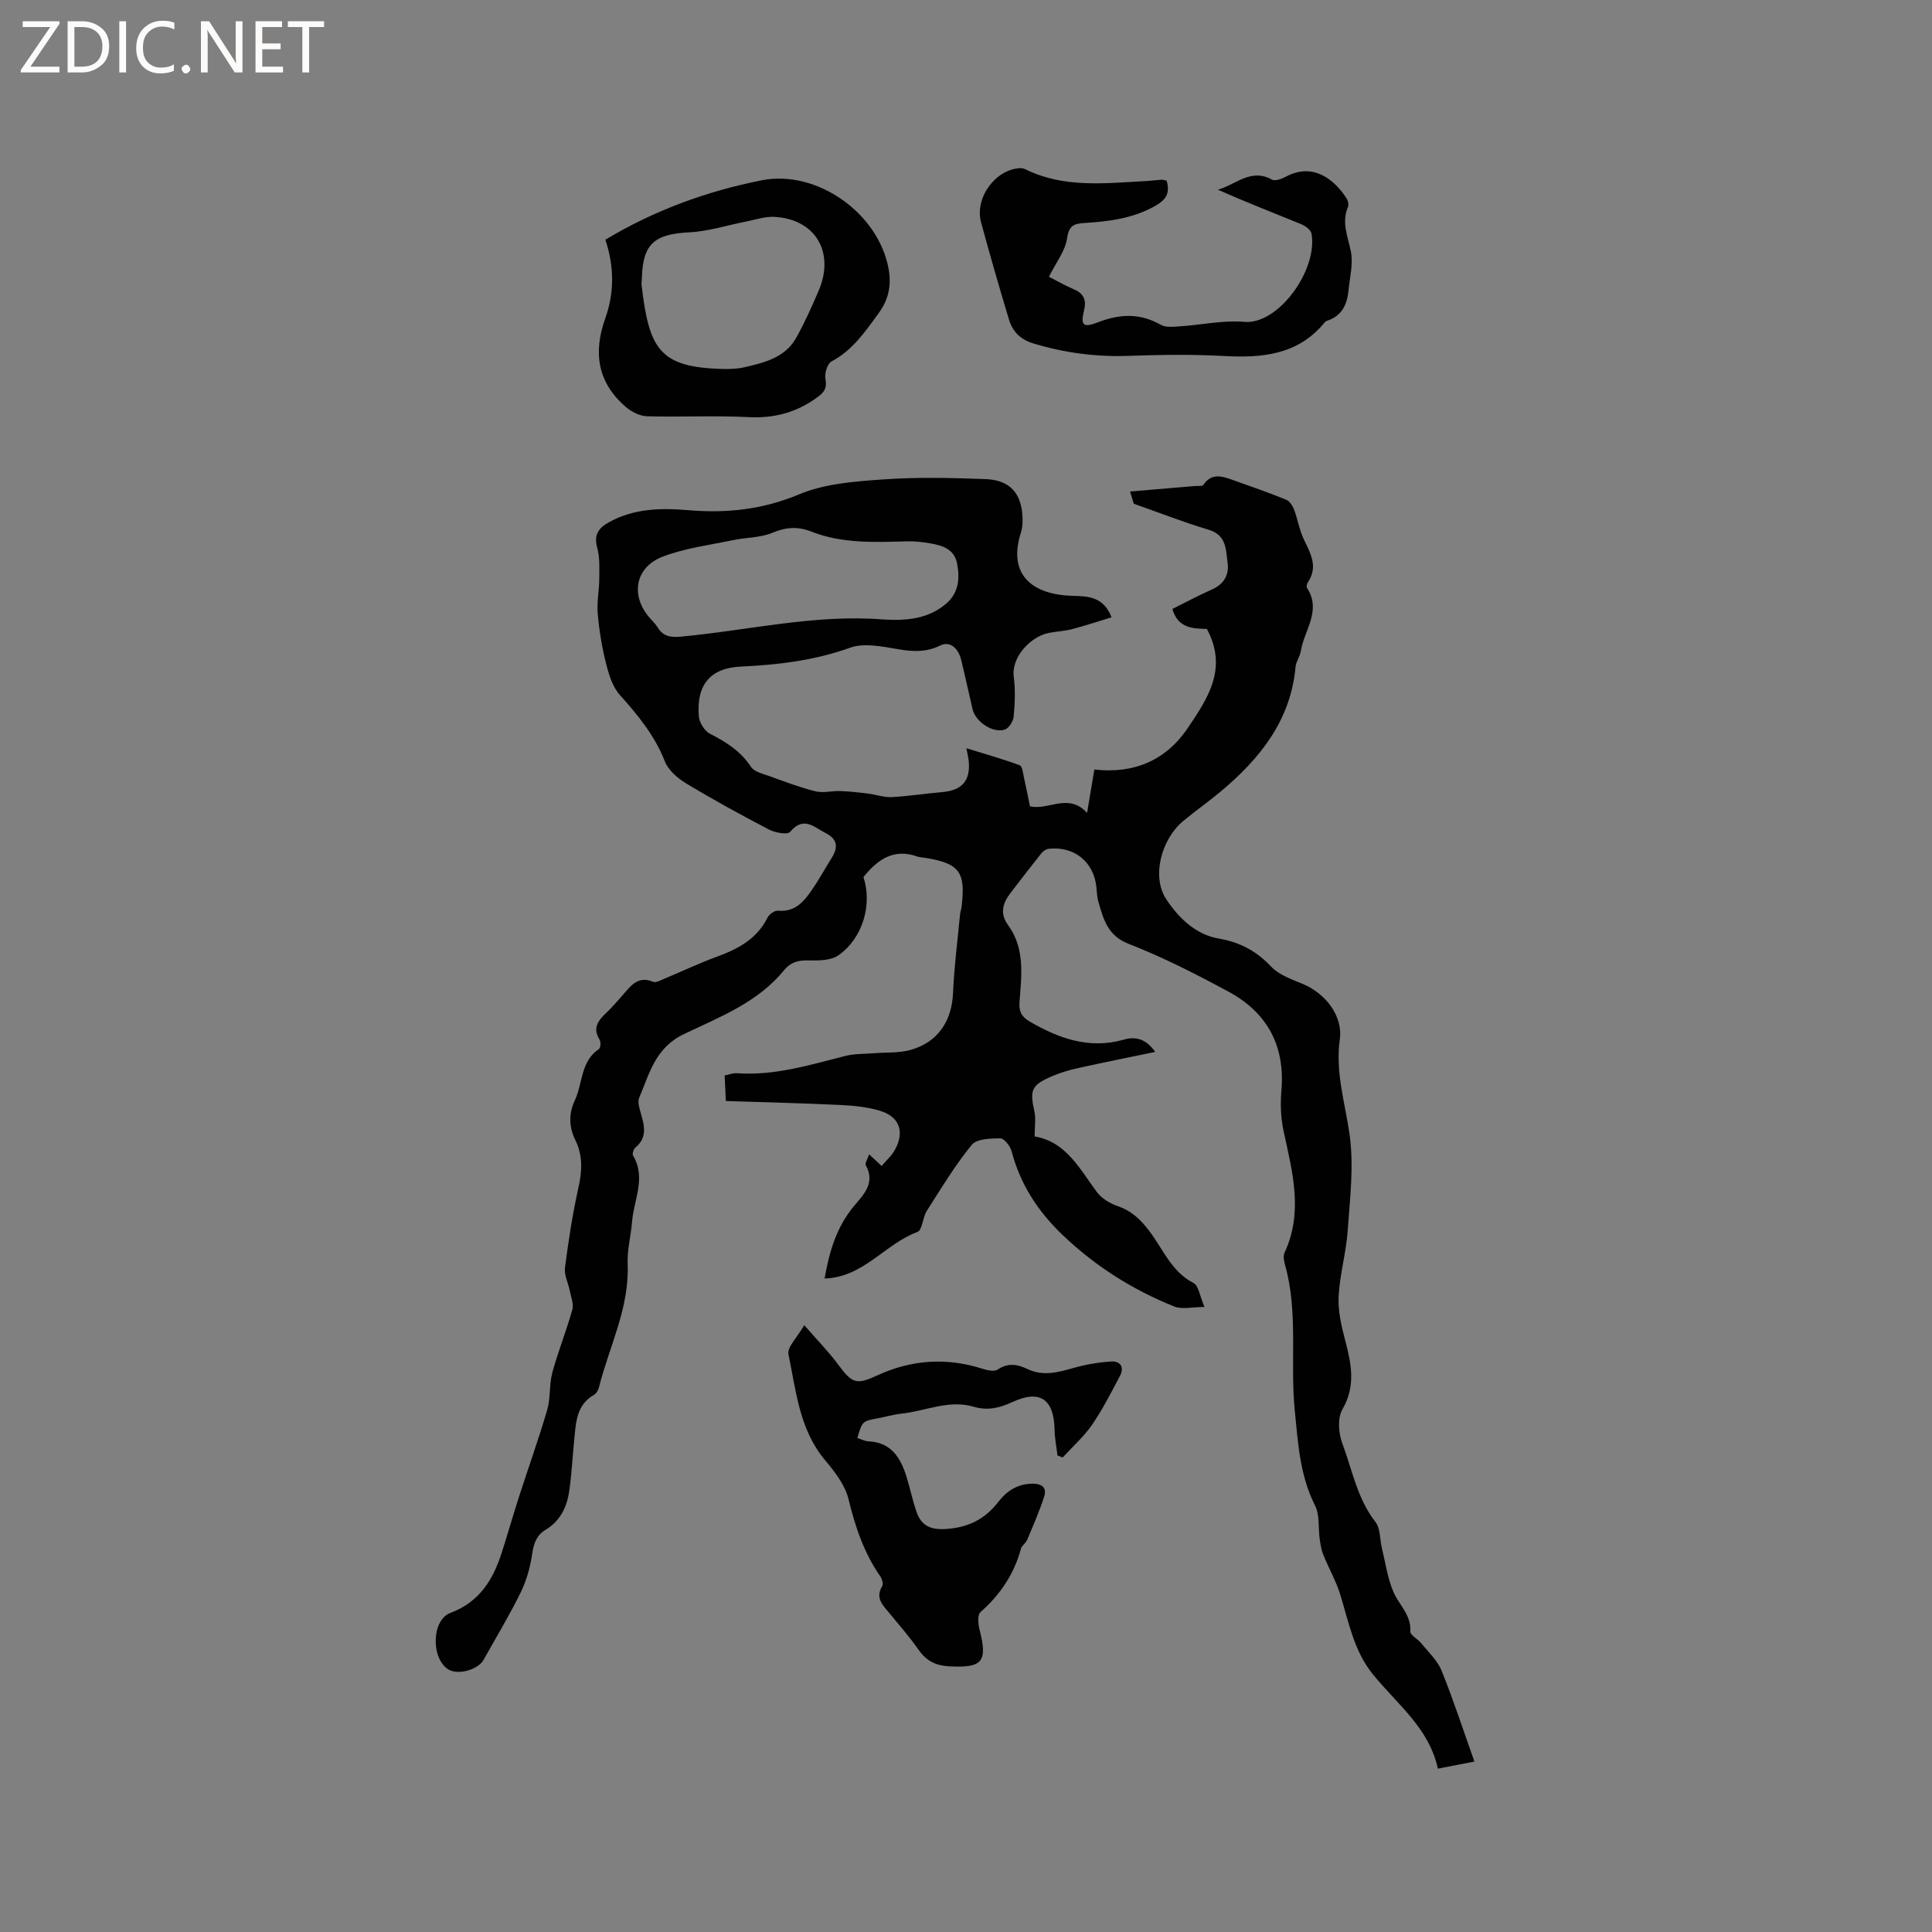 <svg enable-background="new 0 0 400 400" viewBox="0 0 400 400" xmlns="http://www.w3.org/2000/svg"><rect x="0" y="0" width="400" height="400" fill="#808080" stroke="none"/><g fill="#fcfbfa"><path d="m12.4 4.8-6.1 9h6v1.2h-8v-.5l6.1-8.9h-5.7v-1.2h7.6v.4z"/><path d="m14 15v-10.6h3c1.6 0 2.9.5 4 1.4s1.6 2.2 1.6 3.8-.5 3-1.6 3.9-2.4 1.5-4 1.5zm1.4-9.4v8.2h1.6c1.3 0 2.4-.4 3.1-1.1s1.1-1.8 1.1-3.1-.4-2.3-1.2-3-1.8-1-3.1-1z"/><path d="m26.1 4.4v10.6h-1.4v-10.6z"/><path d="m36.1 14.6c-.8.4-1.8.6-2.9.6-1.5 0-2.7-.5-3.6-1.4s-1.4-2.2-1.4-3.8c0-1.7.5-3.1 1.5-4.1s2.3-1.6 3.9-1.6c1 0 1.8.1 2.5.4v1.4c-.8-.4-1.6-.6-2.5-.6-1.2 0-2.1.4-2.9 1.2s-1.1 1.8-1.1 3.2c0 1.3.3 2.3 1 3s1.6 1.1 2.7 1.1c1 0 2-.2 2.7-.7v1.3z"/><path d="m37.6 14.3c0-.2.1-.5.3-.6s.4-.3.6-.3c.3 0 .5.1.6.3s.3.4.3.6-.1.4-.3.6-.4.3-.6.3c-.3 0-.5-.1-.6-.3s-.3-.4-.3-.6z"/><path d="m50.2 15h-1.6l-5.3-8.2c-.2-.2-.3-.5-.4-.7 0 .2.1.7.1 1.5v7.4h-1.4v-10.6h1.7l5.2 8.1c.2.4.4.6.4.7 0-.3-.1-.8-.1-1.5v-7.3h1.4z"/><path d="m58.6 15h-5.7v-10.6h5.5v1.2h-4.1v3.4h3.8v1.2h-3.8v3.6h4.3z"/><path d="m67.1 5.6h-3.1v9.4h-1.4v-9.4h-3v-1.2h7.5z"/></g><path d="m239.17 217.79c-5.69 1.18-10.88 2.21-16.04 3.36-1.85.41-3.7.97-5.44 1.72-4.16 1.81-4.51 2.82-3.53 7.24.33 1.49.05 3.11.05 5.18 6.56 1.11 9.31 6.72 12.9 11.53.99 1.32 2.72 2.35 4.31 2.9 2.87.98 4.75 2.79 6.54 5.16 2.83 3.72 4.55 8.38 9.14 10.75 1.07.55 1.3 2.72 2.27 4.96-2.5 0-4.61.56-6.24-.09-8.62-3.44-16.34-8.34-23.1-14.78-5.1-4.86-8.78-10.47-10.58-17.34-.28-1.08-1.53-2.69-2.33-2.69-2.04 0-4.92.08-5.95 1.36-3.46 4.25-6.33 9-9.29 13.65-.87 1.36-.91 3.99-1.95 4.37-6.72 2.48-11.16 9.4-19.21 9.63.97-5.49 2.43-10.62 6.1-15.01 1.95-2.34 4.48-4.76 2.44-8.43-.23-.41.36-1.28.68-2.27.93.87 1.6 1.49 2.59 2.41.95-1.13 2.07-2.1 2.74-3.31 2.07-3.76.98-6.89-3.09-8.12-2.59-.78-5.38-1.06-8.1-1.19-7.81-.38-15.63-.56-23.8-.83-.1-2.01-.17-3.55-.25-5.29.94-.18 1.75-.52 2.53-.46 7.77.56 15.07-1.71 22.46-3.58 1.9-.48 3.94-.4 5.91-.56 2.52-.21 5.14-.01 7.53-.67 5.72-1.57 8.61-5.99 8.86-11.85.23-5.36.92-10.7 1.43-16.05.06-.63.28-1.24.35-1.87.83-7.07-.45-8.82-7.33-9.98-.63-.11-1.29-.11-1.88-.32-4.93-1.74-8.24.7-11.12 4.26 1.85 5.68-.1 12.62-5.16 16.19-1.58 1.12-4.17 1.12-6.28 1.07-2.1-.05-3.66.39-4.99 2.02-5.43 6.68-13.34 9.71-20.71 13.22-5.97 2.84-7.16 8.17-9.29 13.19-.39.92.08 2.3.39 3.4.73 2.52 1.26 4.91-1.17 6.91-.38.32-.7 1.31-.49 1.67 2.74 4.6.17 9.09-.2 13.61-.24 2.96-1.04 5.91-.92 8.84.38 9.09-3.81 17.06-5.94 25.52-.14.57-.53 1.27-1.01 1.55-3.73 2.13-3.76 5.84-4.12 9.4-.36 3.58-.52 7.19-1.06 10.74-.49 3.22-1.9 6.04-4.87 7.82-1.88 1.13-2.45 2.83-2.77 4.99-.4 2.73-1.17 5.53-2.39 8-2.33 4.75-5.08 9.29-7.66 13.91-1.18 2.11-5.32 3.23-7.3 2.01-3.6-2.23-3.53-10.21.42-11.7 6.03-2.27 8.84-6.87 10.64-12.51 1.22-3.83 2.33-7.7 3.56-11.53 1.94-6.02 4.08-11.98 5.86-18.05.71-2.45.37-5.19 1.04-7.66 1.19-4.39 2.91-8.63 4.14-13.01.33-1.18-.27-2.63-.52-3.94-.32-1.6-1.2-3.25-1-4.77.72-5.56 1.57-11.12 2.79-16.59.77-3.44.93-6.63-.64-9.84-1.33-2.71-1.41-5.44-.11-8.21 1.66-3.54 1.17-8.07 4.99-10.64.35-.24.43-1.49.13-1.96-1.48-2.36-.32-3.9 1.33-5.47 1.23-1.16 2.33-2.46 3.46-3.73 1.67-1.89 3.13-4.08 6.3-2.76.6.25 1.61-.34 2.38-.66 3.62-1.5 7.16-3.2 10.84-4.54 4.38-1.61 8.26-3.66 10.46-8.08.35-.7 1.48-1.51 2.17-1.44 3.44.33 5.29-1.79 6.95-4.19 1.5-2.17 2.78-4.5 4.18-6.75 1.34-2.16 1.26-3.83-1.26-5.13-2.45-1.26-4.57-3.58-7.36-.25-.54.64-3.09.18-4.35-.47-5.81-3.03-11.56-6.18-17.18-9.57-1.76-1.06-3.67-2.72-4.39-4.54-2.1-5.36-5.58-9.58-9.34-13.78-1.5-1.68-2.27-4.21-2.84-6.48-.85-3.38-1.42-6.86-1.73-10.33-.21-2.35.3-4.75.32-7.14.01-2.16.15-4.42-.41-6.46-.75-2.7.2-4.11 2.43-5.34 5.19-2.88 10.82-2.97 16.42-2.49 7.94.67 15.38-.12 22.93-3.28 5.31-2.22 11.52-2.68 17.39-3.09 7.04-.5 14.15-.33 21.21-.07 5.15.19 7.55 3.04 7.67 8.21.02.94-.04 1.93-.33 2.82-2.9 9.09 2.72 12.91 10.63 13.14 3.2.09 6.46.11 8.12 4.45-2.82.86-5.47 1.74-8.18 2.45-1.53.4-3.14.46-4.71.76-3.81.71-7.88 4.97-7.35 9.09.35 2.71.23 5.52-.02 8.26-.09.98-1.01 2.43-1.85 2.69-2.51.78-6.05-1.63-6.66-4.23-.81-3.4-1.53-6.82-2.36-10.22-.55-2.27-2.23-4.01-4.34-2.96-4.37 2.17-8.47.63-12.71.12-1.93-.23-4.1-.33-5.88.31-7.36 2.65-14.93 3.57-22.7 3.93-6.42.3-9.23 3.9-8.68 10.32.11 1.28 1.18 3.02 2.29 3.58 3.36 1.71 6.36 3.6 8.5 6.86.67 1.02 2.43 1.42 3.77 1.9 3.16 1.14 6.32 2.35 9.57 3.16 1.61.4 3.43-.11 5.15-.05 1.92.07 3.83.28 5.74.52 1.64.2 3.27.81 4.88.73 3.49-.18 6.95-.73 10.44-1.03 4.21-.36 5.96-2.39 5.52-6.59-.06-.52-.19-1.03-.47-2.5 4.01 1.24 7.59 2.25 11.06 3.54.53.2.66 1.65.86 2.54.45 1.95.82 3.92 1.24 5.95 3.86.89 7.96-2.87 11.83 1.36.53-3.17.97-5.8 1.5-8.98 8.07.92 14.76-1.78 19.36-8.61 4.12-6.12 8.34-12.31 3.94-20.49-2.63-.09-5.98-.01-7.14-4.14 2.69-1.34 5.38-2.79 8.16-4.02 2.5-1.11 3.62-3 3.27-5.56-.37-2.72-.21-5.71-3.91-6.82-5.03-1.5-9.92-3.42-15.52-5.39 0 .01-.26-.87-.77-2.53 4.72-.4 9.14-.76 13.55-1.14.56-.05 1.42.08 1.63-.22 1.74-2.61 3.99-1.77 6.2-.99 3.67 1.29 7.34 2.59 10.95 4.05.71.29 1.32 1.23 1.62 2.01.77 2.04 1.11 4.26 2.04 6.21 1.38 2.91 3 5.65.84 8.86-.21.31-.35.93-.18 1.19 3.05 4.7-.59 8.73-1.28 13.04-.18 1.13-1 2.17-1.1 3.29-1.01 11.14-7.4 19.04-15.55 25.86-2.52 2.11-5.23 3.99-7.75 6.1-4.44 3.71-6.59 11.41-3.47 16.16 2.46 3.74 6.04 7.32 10.87 8.14 4.4.75 7.8 2.58 10.86 5.82 1.63 1.72 4.25 2.62 6.55 3.58 4.64 1.95 8.34 6.55 7.65 11.52-.95 6.85 1.11 13.12 2.03 19.68.91 6.5.07 13.3-.4 19.94-.32 4.53-1.64 8.99-1.87 13.52-.16 2.98.55 6.09 1.33 9.03 1.29 4.9 2.28 9.5-.56 14.4-1.04 1.79-.79 4.94 0 7.05 2.05 5.49 3.08 11.42 6.86 16.26 1.04 1.33.88 3.57 1.32 5.38.73 3.01 1.17 6.16 2.35 8.99 1.14 2.75 3.75 4.81 3.54 8.28-.05.76 1.54 1.55 2.25 2.43 1.48 1.84 3.35 3.55 4.21 5.66 2.45 6.05 4.47 12.27 6.81 18.85-2.8.54-4.94.96-7.57 1.47-1.8-8.43-8.51-13.4-13.51-19.61-3.85-4.77-4.93-10.68-6.67-16.35-.88-2.88-2.42-5.55-3.55-8.36-.41-1.01-.57-2.13-.73-3.22-.33-2.32.03-4.96-.96-6.93-3.16-6.25-3.52-12.86-4.2-19.66-1.01-10.06.78-20.3-2.03-30.22-.22-.79-.4-1.81-.09-2.48 3.93-8.43 1.62-16.75-.19-25.14-.59-2.72-.7-5.64-.46-8.42.8-9.3-2.96-16.17-10.99-20.5-6.7-3.61-13.52-7.11-20.6-9.86-4.42-1.71-5.23-5.09-6.29-8.69-.3-1-.31-2.09-.43-3.15-.57-5.18-4.6-8.43-9.86-7.86-.53.06-1.15.46-1.49.89-2.18 2.73-4.31 5.5-6.43 8.27-1.6 2.09-2.26 4.22-.51 6.62 3.56 4.87 2.79 10.45 2.38 15.91-.15 1.94.38 3.07 2.11 4.08 6.04 3.51 12.26 5.74 19.36 3.78 2.53-.78 4.73-.21 6.62 2.51zm-56.24-89.53c4.65.27 9.16-.06 12.92-3.24 2.67-2.26 2.91-5.3 2.29-8.42-.57-2.86-2.97-3.67-5.46-4.09-1.56-.27-3.16-.47-4.74-.43-6.76.16-13.52.53-20.01-2.04-2.64-1.04-5.15-.94-7.94.24-2.55 1.08-5.58.98-8.36 1.57-4.83 1.02-9.82 1.64-14.38 3.38-5.78 2.2-6.78 8.05-2.75 12.68.56.64 1.19 1.24 1.63 1.95 1.14 1.86 2.6 2.15 4.79 1.95 14-1.28 27.82-4.7 42.01-3.55z" fill="#010102"/><path d="m166.51 274.36c2.76 3.17 5.11 5.56 7.08 8.23 2.9 3.94 3.79 4.13 8.09 2.15 6.98-3.21 14.21-3.73 21.61-1.39 1.02.32 2.51.7 3.21.23 2.17-1.47 4.15-1.14 6.24-.13 3.24 1.55 6.35.67 9.56-.24 2.51-.71 5.14-1.16 7.75-1.33 1.84-.12 2.8 1.12 1.85 2.94-1.82 3.44-3.59 6.94-5.78 10.14-1.71 2.48-4.04 4.54-6.1 6.79-.36-.14-.72-.27-1.08-.41-.21-1.78-.57-3.56-.6-5.35-.13-6.36-3.07-8.34-8.76-5.7-2.58 1.2-5.1 1.82-7.95.97-5.16-1.54-10 .89-14.99 1.42-1.68.18-3.32.67-4.98.98-3.13.59-3.13.58-4.15 4.06.75.24 1.5.65 2.27.69 4.76.21 6.69 3.42 7.91 7.36.75 2.42 1.25 4.93 2.09 7.31.95 2.69 2.74 3.66 5.87 3.49 4.71-.25 8.23-1.98 11.06-5.65 1.74-2.25 4-3.72 7.04-3.74 1.91-.01 3.03.78 2.45 2.62-.98 3.08-2.3 6.05-3.55 9.04-.28.66-1.09 1.13-1.27 1.79-1.43 5.27-4.29 9.54-8.39 13.14-.66.58-.48 2.53-.17 3.71 1.69 6.58.58 7.87-6.24 7.52-2.75-.14-4.73-1.06-6.33-3.34-1.88-2.69-4.05-5.17-6.14-7.71-1.35-1.64-2.95-3.11-1.46-5.55.27-.44-.02-1.49-.39-2.02-3.38-4.86-5.19-10.26-6.58-15.99-.71-2.93-2.85-5.69-4.87-8.09-5.34-6.38-5.99-14.34-7.57-21.92-.3-1.48 1.8-3.44 3.27-6.02z" fill="#010102"/><path d="m241.54 37.4c.8 2.83-.28 4.09-2.63 5.38-4.55 2.49-9.41 3.07-14.38 3.39-2.11.14-3.22.47-3.6 3.15-.38 2.66-2.33 5.09-3.76 7.98 1.63.83 3.33 1.82 5.13 2.58 2.01.85 2.67 2.15 2.16 4.27-.77 3.21-.27 3.79 2.85 2.58 4.5-1.74 8.7-1.95 13.02.52 1.05.6 2.66.4 4 .31 4.44-.29 8.93-1.3 13.3-.92 7.1.61 15.26-10.85 13.9-18.28-.14-.76-1.25-1.58-2.09-1.93-5.74-2.35-11.52-4.58-17.28-7.16 3.69-1.02 6.79-4.52 11.2-2.08.67.37 2.07-.19 2.95-.65 5.57-2.93 9.96.59 12.51 4.58.3.46.45 1.28.25 1.76-1.36 3.22.01 6.12.62 9.22.5 2.54-.23 5.33-.49 8.01-.28 2.91-1.37 5.29-4.41 6.29-.19.06-.4.19-.53.35-5.54 6.77-13 7.4-21.03 6.95-6.56-.36-13.15-.25-19.72-.02-6.64.23-13.04-.63-19.41-2.52-2.83-.84-4.43-2.46-5.19-4.97-2.03-6.68-3.95-13.41-5.79-20.15-1.37-5.04 2.92-10.94 8.04-11.23.4-.02.84.09 1.2.27 7.93 3.88 16.34 2.86 24.68 2.42 1.16-.06 2.32-.22 3.48-.3.29 0 .6.13 1.02.2z" fill="#010102"/><path d="m125.33 49.63c10.2-6.11 20.98-10.04 32.37-12.3s24.18 6.76 26.28 18.35c.59 3.28.04 6.25-1.97 9.02-2.8 3.87-5.44 7.78-9.86 10.14-.86.46-1.47 2.48-1.26 3.6.41 2.09-.4 2.93-1.97 4.03-4.24 3-8.75 4.16-13.97 3.89-6.98-.36-14 .02-20.99-.18-1.46-.04-3.15-.87-4.3-1.85-5.91-5.02-6.91-11.24-4.35-18.4 1.9-5.31 1.88-10.78.02-16.3zm7.57 7.88c-.02.53-.12 1.07-.06 1.59 1.57 13.17 3.65 16.99 16.9 17.29 1.47.03 3-.03 4.42-.36 4.13-.96 8.37-1.99 10.66-6.05 1.76-3.12 3.22-6.43 4.65-9.73 3.46-8.01-.66-14.94-9.21-15.35-1.93-.09-3.9.6-5.85.98-3.9.76-7.78 2.03-11.71 2.22-7.19.36-9.62 2.39-9.8 9.41z" fill="#010102"/></svg>